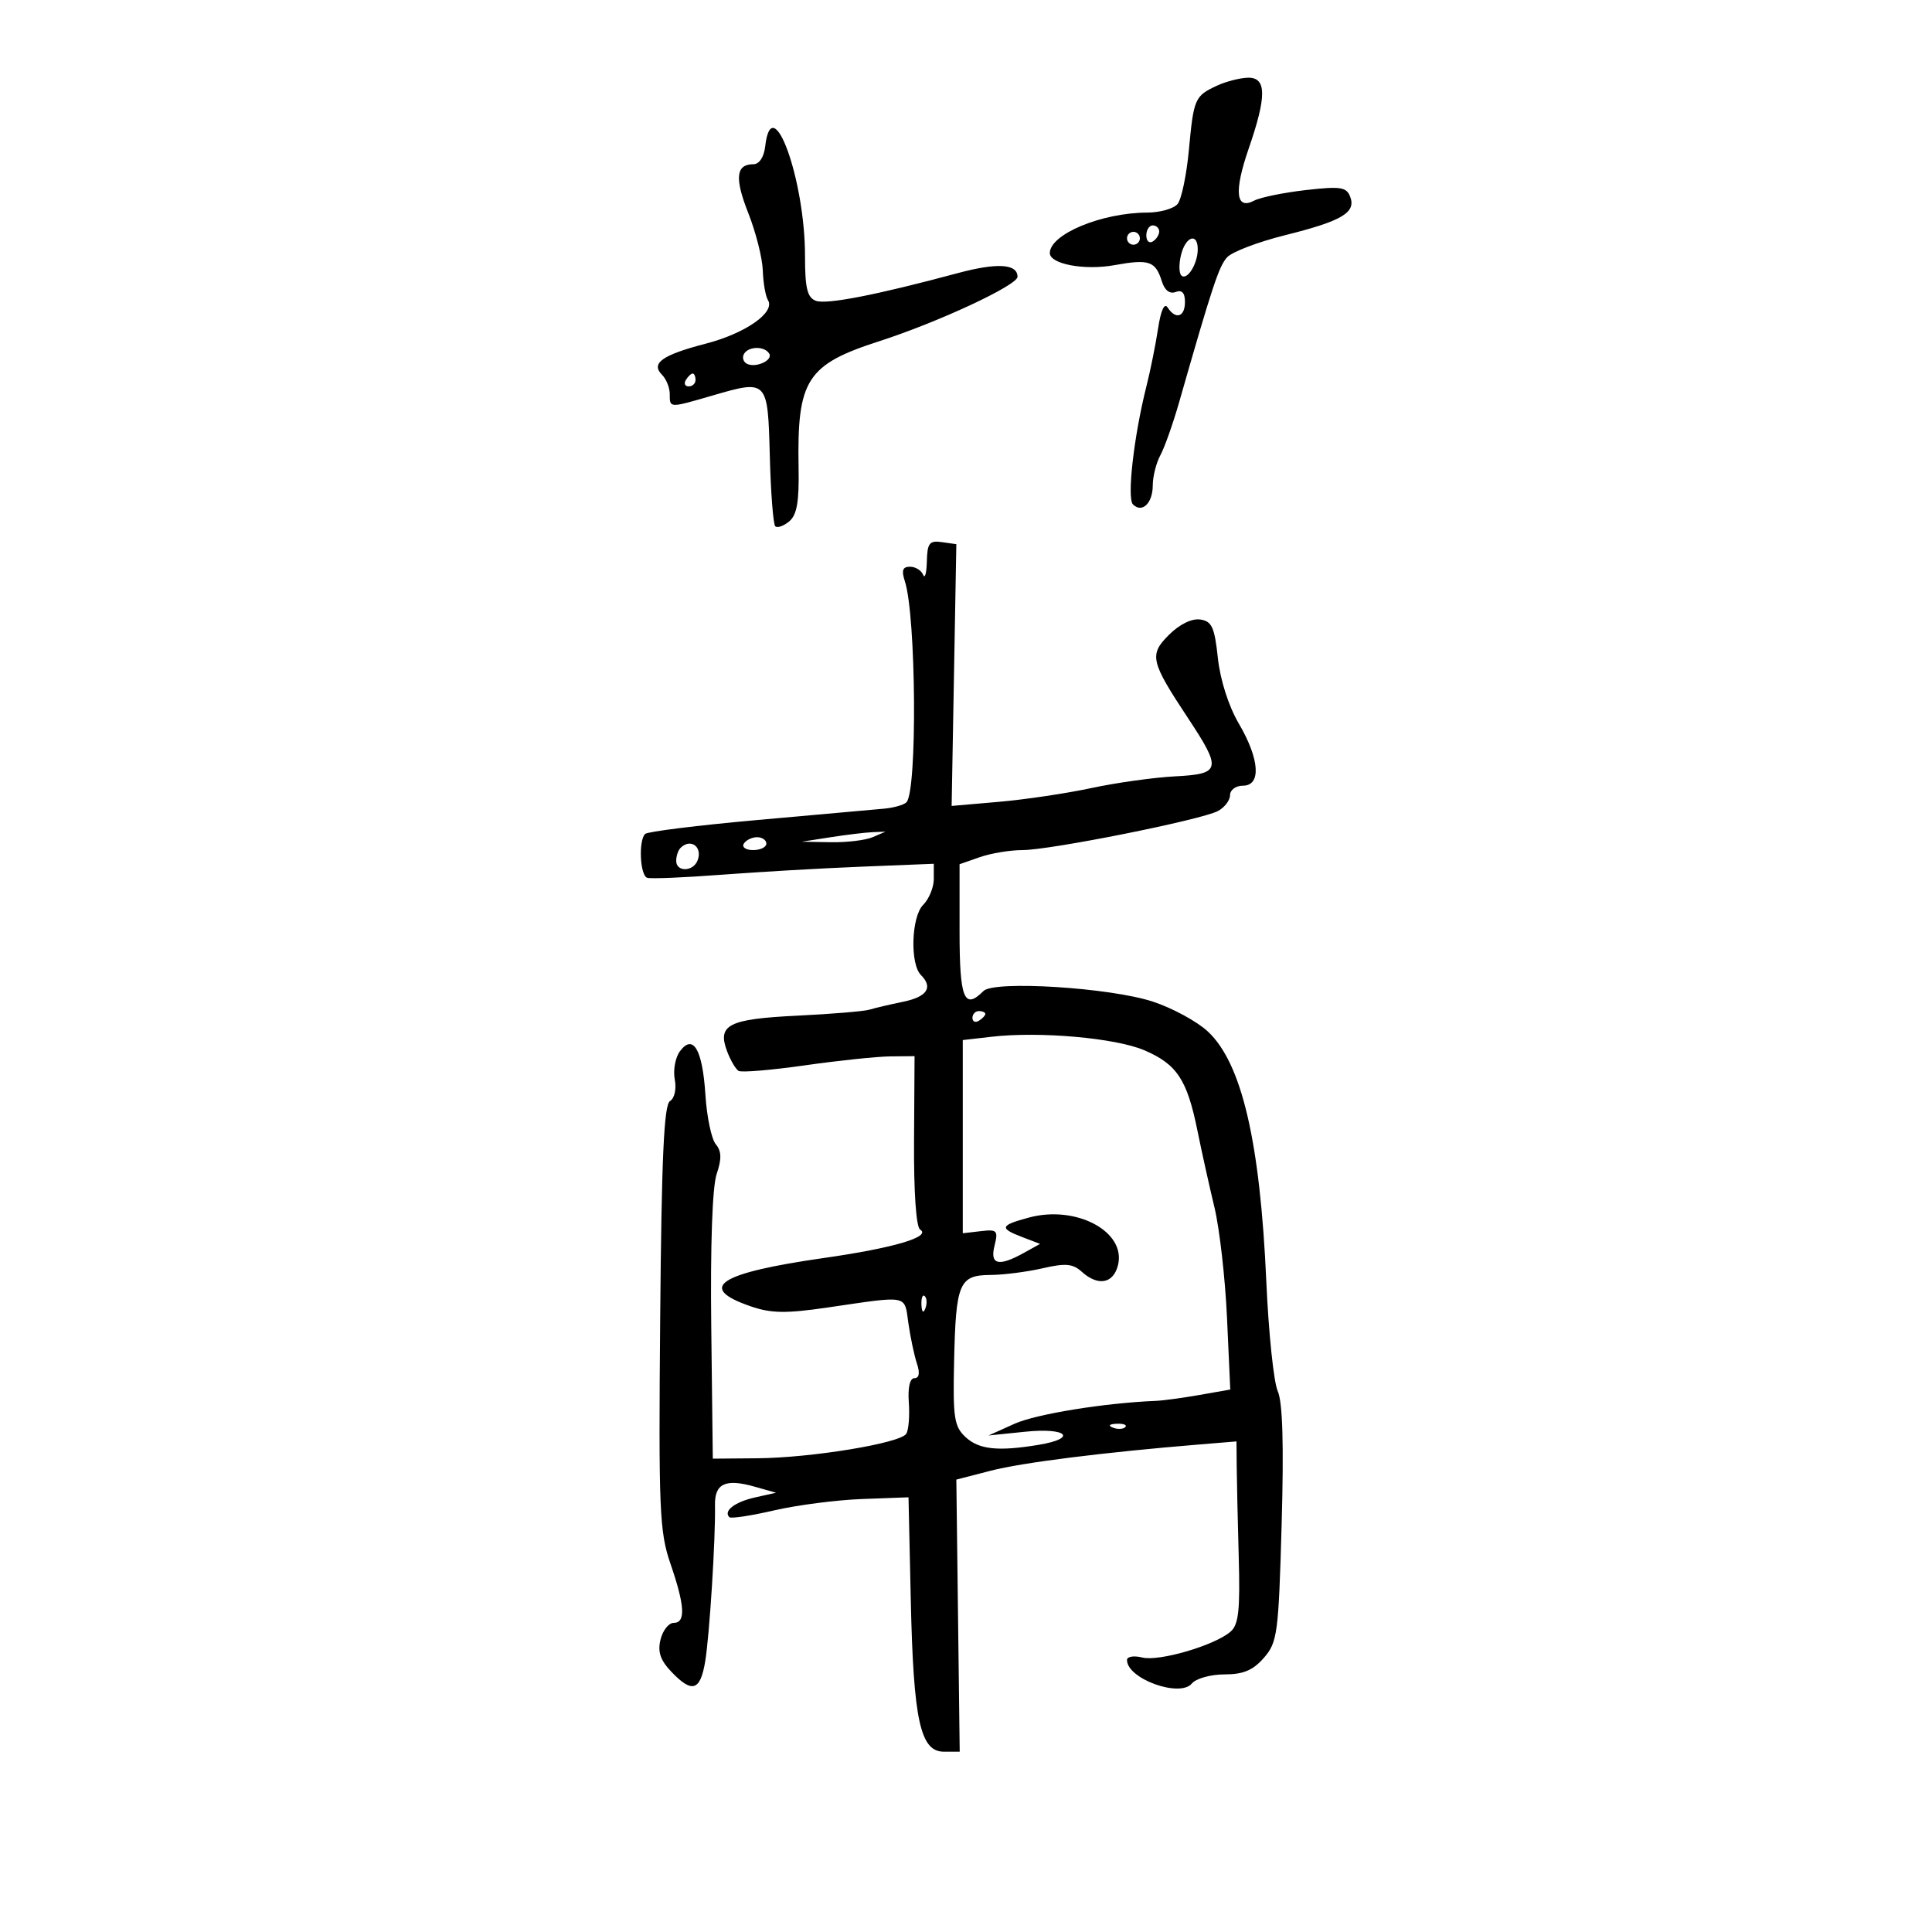 <svg xmlns="http://www.w3.org/2000/svg" width="300" height="300" viewBox="0 0 300 300" version="1.1">
	<path d="M 189 13.290 C 185.525 14.895, 185.354 15.285, 184.612 23.266 C 184.250 27.163, 183.459 30.947, 182.854 31.676 C 182.250 32.404, 180.123 33.005, 178.128 33.011 C 171.075 33.032, 163.073 36.349, 163.015 39.275 C 162.981 41.004, 168.375 42.023, 173.057 41.172 C 178.437 40.194, 179.429 40.534, 180.416 43.699 C 180.847 45.078, 181.642 45.691, 182.551 45.342 C 183.534 44.965, 184 45.464, 184 46.893 C 184 49.227, 182.560 49.687, 181.314 47.750 C 180.809 46.966, 180.255 48.177, 179.828 51 C 179.453 53.475, 178.636 57.525, 178.012 60 C 176.064 67.725, 174.966 77.366, 175.926 78.326 C 177.334 79.734, 179 78.135, 179 75.375 C 179 73.997, 179.532 71.886, 180.183 70.684 C 180.834 69.483, 182.138 65.800, 183.083 62.500 C 188.260 44.405, 189.265 41.366, 190.538 39.959 C 191.305 39.111, 195.348 37.567, 199.523 36.527 C 208.366 34.325, 210.600 33.006, 209.656 30.547 C 209.077 29.037, 208.157 28.900, 202.744 29.517 C 199.310 29.909, 195.706 30.647, 194.735 31.158 C 191.884 32.658, 191.587 29.743, 193.908 23.036 C 196.720 14.911, 196.678 11.980, 193.750 12.068 C 192.512 12.105, 190.375 12.655, 189 13.290 M 118.816 22.750 C 118.628 24.387, 117.893 25.500, 117 25.500 C 114.267 25.500, 114.041 27.645, 116.199 33.103 C 117.372 36.071, 118.384 40.075, 118.447 42 C 118.511 43.925, 118.872 45.997, 119.250 46.605 C 120.429 48.496, 115.762 51.765, 109.608 53.359 C 102.830 55.114, 101.009 56.409, 102.800 58.200 C 103.460 58.860, 104 60.210, 104 61.200 C 104 63.382, 103.892 63.378, 110.601 61.428 C 119.206 58.926, 119.223 58.943, 119.536 70.821 C 119.686 76.498, 120.066 81.400, 120.380 81.714 C 120.695 82.028, 121.667 81.691, 122.542 80.965 C 123.747 79.965, 124.101 77.934, 124.003 72.573 C 123.754 58.974, 125.257 56.621, 136.500 52.994 C 145.689 50.031, 158 44.296, 158 42.979 C 158 40.958, 154.831 40.766, 148.700 42.416 C 136.068 45.815, 128.297 47.328, 126.671 46.704 C 125.355 46.199, 125.001 44.730, 125.003 39.781 C 125.008 27.846, 119.861 13.676, 118.816 22.750 M 178 36.559 C 178 37.416, 178.450 37.840, 179 37.500 C 179.550 37.160, 180 36.459, 180 35.941 C 180 35.423, 179.550 35, 179 35 C 178.450 35, 178 35.702, 178 36.559 M 175 37 C 175 37.550, 175.450 38, 176 38 C 176.550 38, 177 37.550, 177 37 C 177 36.450, 176.550 36, 176 36 C 175.450 36, 175 36.450, 175 37 M 183.399 39.547 C 183.047 40.947, 183.063 42.397, 183.434 42.768 C 184.303 43.637, 185.965 41.019, 185.985 38.750 C 186.008 36.083, 184.122 36.664, 183.399 39.547 M 115.543 54.931 C 115.226 55.443, 115.384 56.119, 115.893 56.434 C 117.198 57.240, 120.104 55.977, 119.435 54.895 C 118.711 53.723, 116.275 53.746, 115.543 54.931 M 106.500 59 C 106.160 59.550, 106.359 60, 106.941 60 C 107.523 60, 108 59.550, 108 59 C 108 58.450, 107.802 58, 107.559 58 C 107.316 58, 106.840 58.450, 106.500 59 M 143.921 87.180 C 143.878 89.006, 143.615 89.938, 143.338 89.250 C 143.060 88.563, 142.143 88, 141.300 88 C 140.158 88, 139.955 88.574, 140.505 90.250 C 142.264 95.615, 142.456 122.877, 140.747 124.586 C 140.343 124.990, 138.772 125.434, 137.256 125.572 C 135.740 125.710, 126.927 126.499, 117.670 127.325 C 108.414 128.150, 100.539 129.127, 100.170 129.496 C 99.123 130.544, 99.384 135.940, 100.500 136.304 C 101.050 136.484, 106.225 136.270, 112 135.830 C 117.775 135.389, 127.563 134.826, 133.750 134.578 L 145 134.126 145 136.492 C 145 137.793, 144.253 139.604, 143.340 140.518 C 141.512 142.345, 141.283 149.683, 143.001 151.401 C 144.930 153.330, 143.965 154.785, 140.250 155.549 C 138.188 155.974, 135.825 156.528, 135 156.781 C 134.175 157.034, 129.133 157.453, 123.796 157.713 C 113.089 158.233, 111.338 159.129, 112.917 163.281 C 113.445 164.670, 114.242 166.024, 114.688 166.292 C 115.135 166.559, 119.775 166.168, 125 165.424 C 130.225 164.680, 136.190 164.055, 138.256 164.035 L 142.012 164 141.932 177.146 C 141.884 185.119, 142.256 190.540, 142.876 190.924 C 144.684 192.041, 138.782 193.789, 128 195.330 C 111.556 197.679, 108.120 199.941, 116.577 202.849 C 119.750 203.941, 122.030 203.975, 128.500 203.030 C 141.274 201.163, 140.410 200.993, 141.059 205.500 C 141.375 207.700, 141.972 210.512, 142.385 211.750 C 142.871 213.209, 142.733 214, 141.991 214 C 141.286 214, 140.952 215.450, 141.120 217.778 C 141.270 219.856, 141.094 222.040, 140.728 222.631 C 139.821 224.099, 126.036 226.369, 117.591 226.441 L 110.683 226.500 110.442 206 C 110.293 193.342, 110.613 184.282, 111.278 182.316 C 112.081 179.938, 112.047 178.762, 111.142 177.671 C 110.475 176.868, 109.751 173.404, 109.533 169.973 C 109.085 162.944, 107.627 160.469, 105.572 163.251 C 104.860 164.214, 104.502 166.175, 104.776 167.608 C 105.062 169.103, 104.746 170.539, 104.034 170.979 C 103.098 171.558, 102.725 179.781, 102.514 204.555 C 102.257 234.525, 102.396 237.838, 104.117 242.839 C 106.357 249.350, 106.499 252, 104.608 252 C 103.843 252, 102.926 253.157, 102.572 254.571 C 102.095 256.472, 102.522 257.770, 104.213 259.554 C 107.441 262.958, 108.724 262.591, 109.493 258.044 C 110.170 254.033, 111.128 238.804, 111.022 233.725 C 110.952 230.369, 112.648 229.566, 117.128 230.835 L 120.500 231.791 117.229 232.524 C 114.100 233.226, 112.288 234.622, 113.253 235.586 C 113.502 235.835, 116.623 235.363, 120.187 234.536 C 123.752 233.710, 129.909 232.913, 133.870 232.767 L 141.072 232.500 141.427 248.500 C 141.841 267.154, 142.899 272, 146.558 272 L 149.023 272 148.761 250.875 L 148.500 229.750 153.864 228.366 C 158.754 227.105, 171.382 225.518, 186.250 224.295 L 192 223.822 192.034 227.661 C 192.052 229.773, 192.194 236.118, 192.349 241.762 C 192.577 250.080, 192.334 252.280, 191.065 253.374 C 188.589 255.509, 179.964 258.029, 177.365 257.377 C 176.064 257.050, 175 257.227, 175 257.769 C 175 260.676, 183.215 263.651, 185.070 261.415 C 185.716 260.637, 187.993 260, 190.129 260 C 193.055 260, 194.567 259.365, 196.257 257.425 C 198.357 255.014, 198.533 253.688, 199.014 236.675 C 199.364 224.305, 199.168 217.701, 198.402 216 C 197.783 214.625, 196.987 206.975, 196.633 199 C 195.666 177.242, 192.816 165.065, 187.541 160.158 C 185.868 158.603, 182.025 156.518, 179 155.526 C 172.366 153.351, 154.376 152.224, 152.720 153.880 C 149.716 156.884, 149 155.098, 149 144.598 L 149 134.196 152.149 133.098 C 153.881 132.494, 156.862 132, 158.774 132 C 163.075 132, 186.559 127.306, 189.123 125.934 C 190.155 125.382, 191 124.270, 191 123.465 C 191 122.659, 191.900 122, 193 122 C 195.877 122, 195.604 117.887, 192.360 112.351 C 190.772 109.642, 189.477 105.585, 189.110 102.173 C 188.593 97.363, 188.173 96.453, 186.352 96.194 C 185.053 96.009, 183.137 96.954, 181.506 98.585 C 178.409 101.682, 178.639 102.683, 184.486 111.526 C 189.738 119.468, 189.581 120.182, 182.500 120.549 C 179.200 120.720, 173.350 121.537, 169.500 122.363 C 165.650 123.190, 159.185 124.153, 155.134 124.505 L 147.769 125.144 148.134 104.822 L 148.500 84.500 146.250 84.180 C 144.317 83.906, 143.989 84.328, 143.921 87.180 M 129 130 L 124.500 130.700 129 130.780 C 131.475 130.823, 134.400 130.473, 135.500 130 L 137.500 129.141 135.500 129.220 C 134.400 129.264, 131.475 129.615, 129 130 M 115.500 131 C 115.160 131.550, 115.809 132, 116.941 132 C 118.073 132, 119 131.550, 119 131 C 119 130.450, 118.352 130, 117.559 130 C 116.766 130, 115.840 130.450, 115.500 131 M 105.667 131.667 C 105.300 132.033, 105 132.933, 105 133.667 C 105 135.437, 107.639 135.382, 108.324 133.598 C 109.132 131.492, 107.226 130.107, 105.667 131.667 M 151 158.059 C 151 158.641, 151.450 158.840, 152 158.500 C 152.550 158.160, 153 157.684, 153 157.441 C 153 157.198, 152.550 157, 152 157 C 151.450 157, 151 157.477, 151 158.059 M 154 160.984 L 149.500 161.500 149.500 176.500 L 149.500 191.500 152.288 191.173 C 154.835 190.875, 155.021 191.070, 154.430 193.423 C 153.684 196.397, 155.055 196.732, 159 194.540 L 161.500 193.151 158.750 192.100 C 155.123 190.714, 155.273 190.273, 159.782 189.059 C 167.122 187.082, 174.907 191.252, 173.599 196.460 C 172.877 199.338, 170.499 199.762, 167.961 197.465 C 166.585 196.219, 165.441 196.120, 161.883 196.941 C 159.472 197.496, 155.828 197.962, 153.785 197.976 C 148.932 198.007, 148.421 199.224, 148.151 211.394 C 147.957 220.152, 148.161 221.501, 149.924 223.144 C 152.006 225.083, 154.951 225.399, 161.250 224.358 C 167.379 223.345, 165.723 221.651, 159.250 222.312 L 153.500 222.899 157.519 221.088 C 160.886 219.572, 171.494 217.852, 179.500 217.525 C 180.600 217.481, 183.646 217.067, 186.268 216.606 L 191.036 215.768 190.530 204.634 C 190.252 198.510, 189.376 190.800, 188.583 187.500 C 187.790 184.200, 186.593 178.800, 185.924 175.500 C 184.328 167.636, 182.743 165.247, 177.686 163.082 C 173.230 161.175, 161.438 160.130, 154 160.984 M 143.079 202.583 C 143.127 203.748, 143.364 203.985, 143.683 203.188 C 143.972 202.466, 143.936 201.603, 143.604 201.271 C 143.272 200.939, 143.036 201.529, 143.079 202.583 M 172.813 221.683 C 173.534 221.972, 174.397 221.936, 174.729 221.604 C 175.061 221.272, 174.471 221.036, 173.417 221.079 C 172.252 221.127, 172.015 221.364, 172.813 221.683" stroke="none" fill="black" fill-rule="evenodd"/>
</svg>